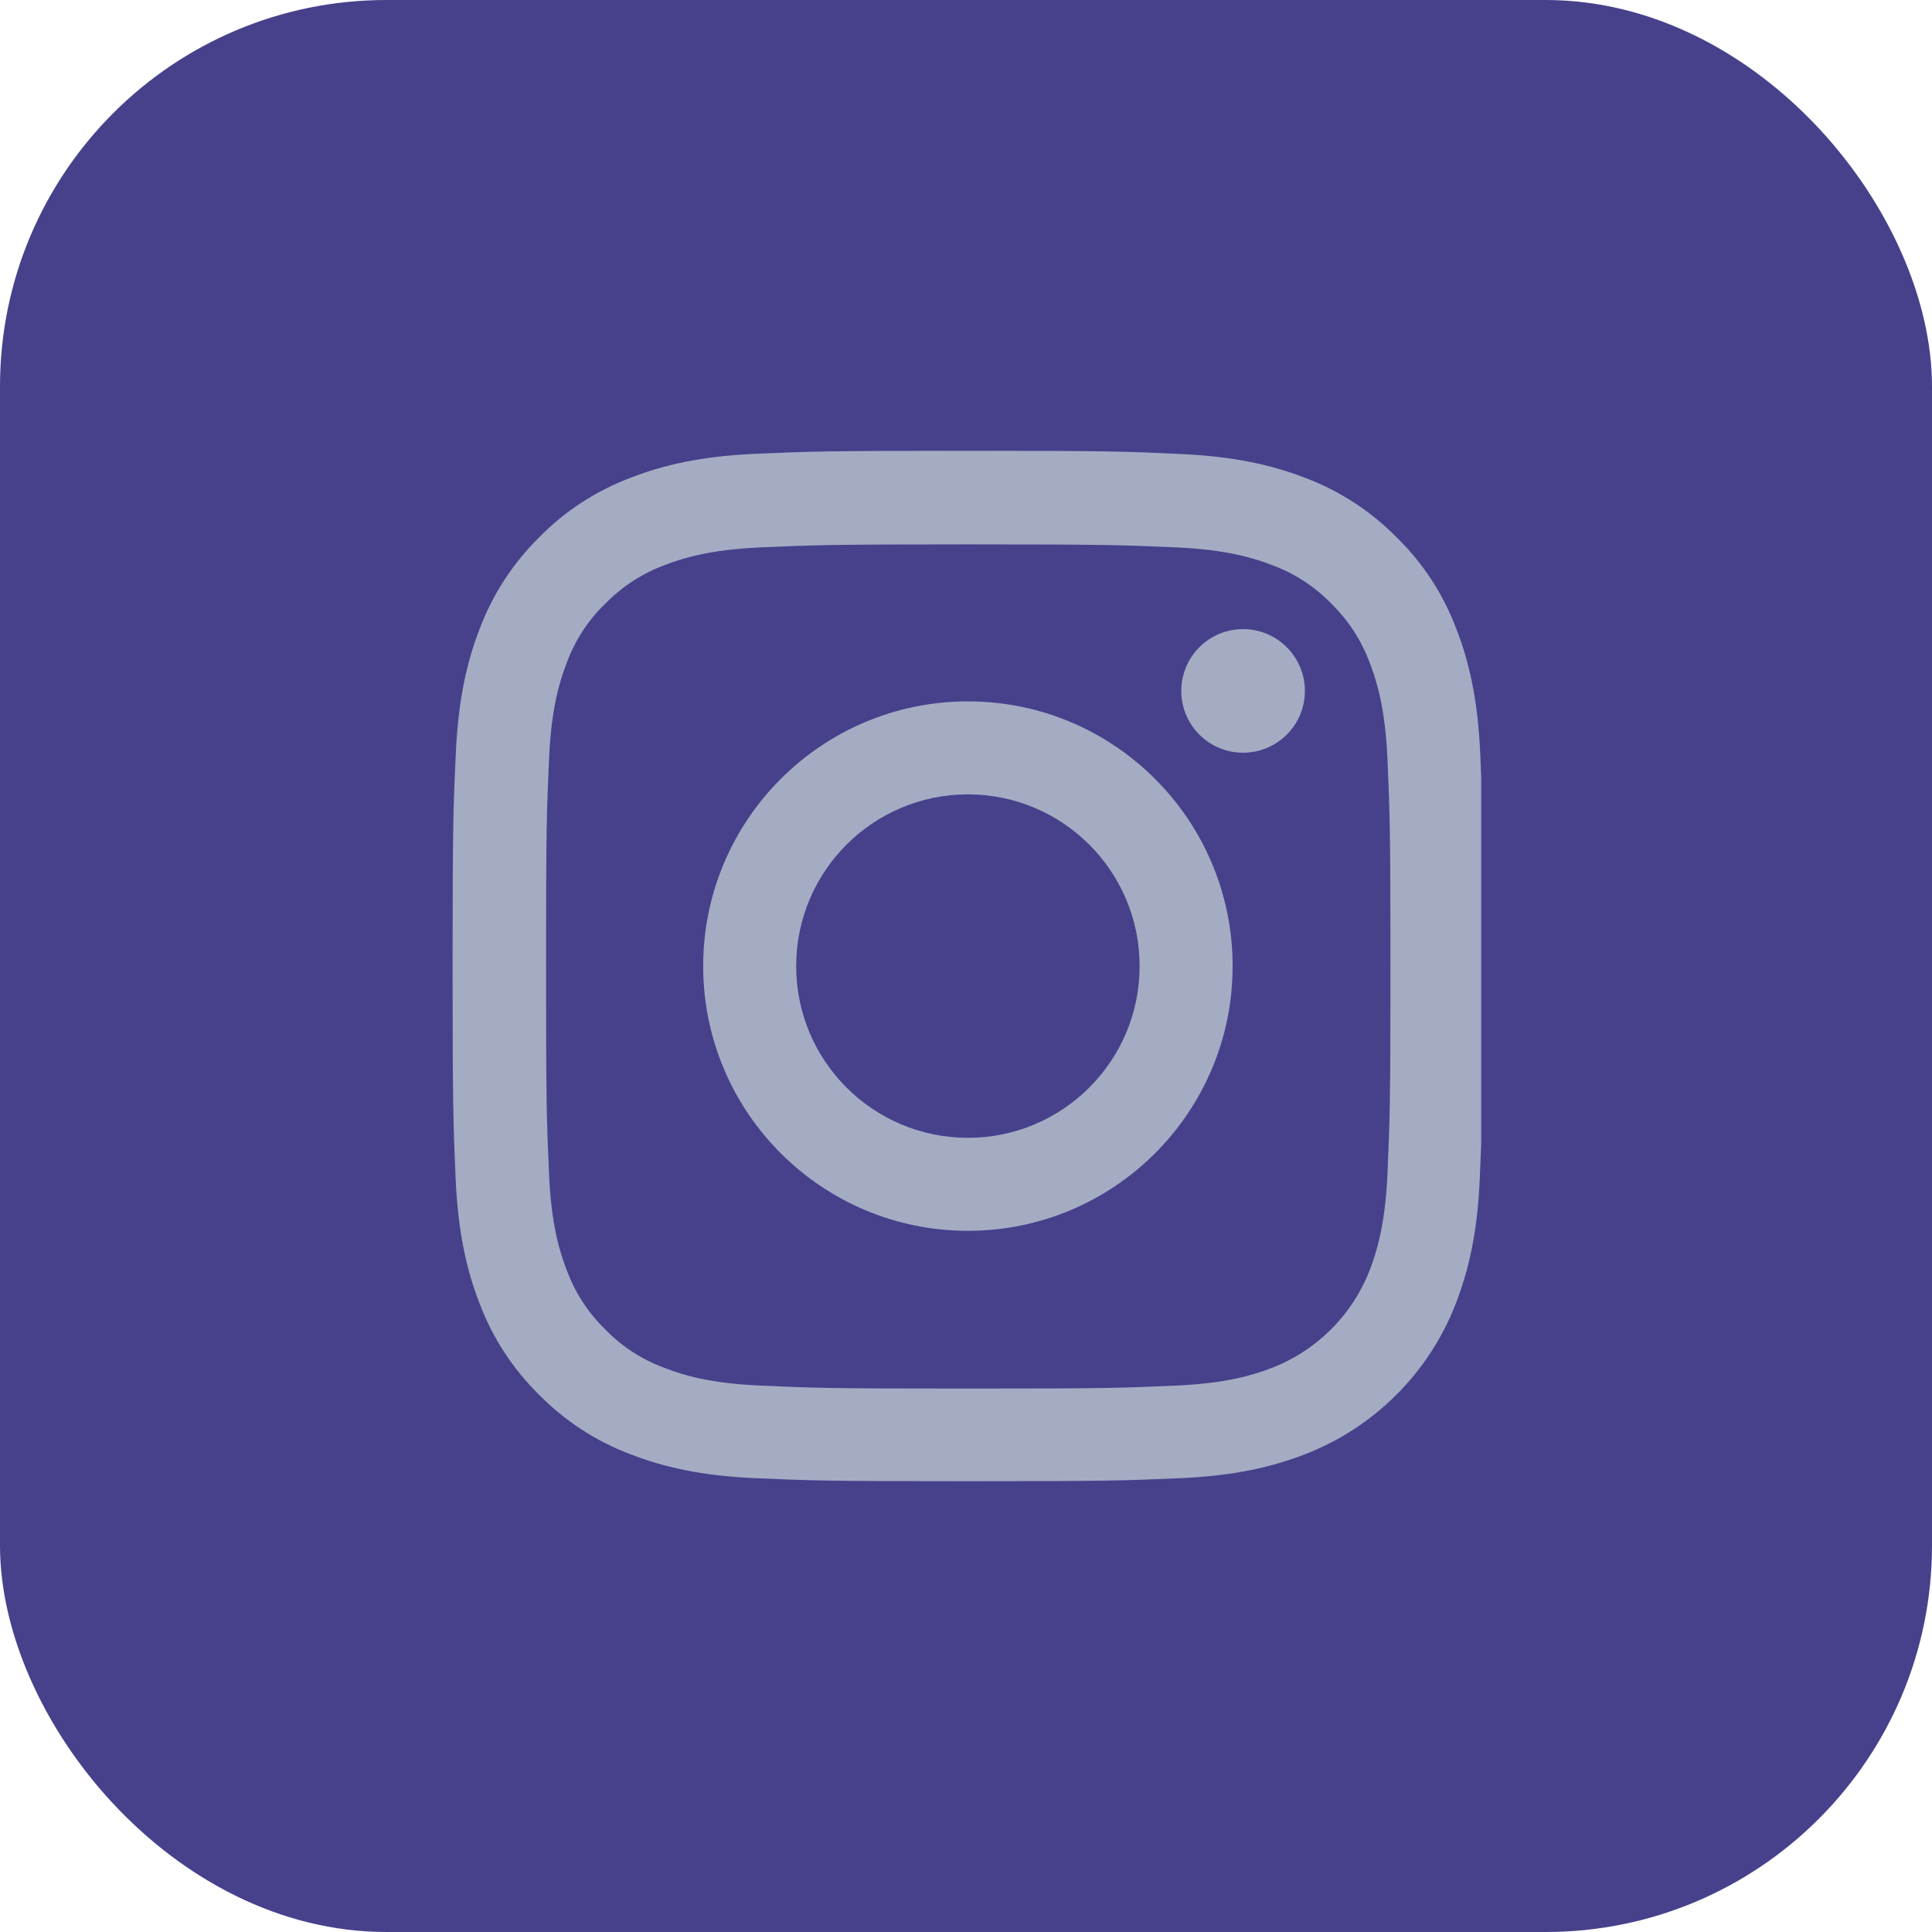 <svg width="30" height="30" viewBox="0 0 30 30" fill="none" xmlns="http://www.w3.org/2000/svg">
<rect width="30" height="30" rx="6" fill="#47418C"/>
<g clip-path="url(#clip0)">
<path d="M22.985 11.704C22.947 10.854 22.81 10.269 22.613 9.763C22.41 9.225 22.097 8.744 21.687 8.344C21.287 7.938 20.803 7.622 20.271 7.422C19.762 7.225 19.181 7.088 18.331 7.05C17.474 7.009 17.202 7 15.03 7C12.858 7 12.586 7.009 11.732 7.047C10.882 7.084 10.298 7.222 9.791 7.419C9.254 7.622 8.772 7.935 8.372 8.344C7.966 8.744 7.65 9.229 7.45 9.76C7.253 10.269 7.116 10.851 7.078 11.701C7.038 12.557 7.028 12.829 7.028 15.002C7.028 17.174 7.038 17.446 7.075 18.299C7.113 19.149 7.25 19.734 7.447 20.24C7.65 20.778 7.966 21.259 8.372 21.659C8.772 22.065 9.257 22.381 9.788 22.581C10.298 22.778 10.879 22.916 11.729 22.953C12.582 22.991 12.854 23 15.027 23C17.199 23 17.471 22.991 18.324 22.953C19.174 22.916 19.759 22.778 20.265 22.581C21.341 22.165 22.191 21.315 22.606 20.24C22.803 19.731 22.941 19.149 22.978 18.299C23.016 17.446 23.025 17.174 23.025 15.002C23.025 12.829 23.022 12.557 22.985 11.704ZM21.544 18.237C21.509 19.018 21.378 19.44 21.269 19.721C21 20.418 20.447 20.971 19.75 21.24C19.468 21.35 19.043 21.481 18.265 21.515C17.421 21.553 17.168 21.562 15.033 21.562C12.898 21.562 12.642 21.553 11.801 21.515C11.02 21.481 10.598 21.35 10.316 21.24C9.97 21.112 9.654 20.909 9.398 20.643C9.132 20.384 8.929 20.071 8.801 19.724C8.691 19.443 8.56 19.018 8.526 18.24C8.488 17.396 8.479 17.143 8.479 15.008C8.479 12.873 8.488 12.617 8.526 11.776C8.56 10.995 8.691 10.573 8.801 10.291C8.929 9.944 9.132 9.629 9.401 9.372C9.66 9.107 9.973 8.903 10.32 8.775C10.601 8.666 11.026 8.535 11.804 8.5C12.648 8.463 12.901 8.453 15.036 8.453C17.174 8.453 17.427 8.463 18.268 8.5C19.049 8.535 19.471 8.666 19.753 8.775C20.1 8.903 20.415 9.107 20.672 9.372C20.937 9.632 21.14 9.944 21.269 10.291C21.378 10.573 21.509 10.998 21.544 11.776C21.581 12.62 21.591 12.873 21.591 15.008C21.591 17.143 21.581 17.393 21.544 18.237Z" fill="#A4ACC3"/>
<path d="M15.03 10.891C12.761 10.891 10.919 12.732 10.919 15.002C10.919 17.271 12.761 19.112 15.03 19.112C17.299 19.112 19.14 17.271 19.14 15.002C19.14 12.732 17.299 10.891 15.03 10.891ZM15.03 17.668C13.557 17.668 12.363 16.474 12.363 15.002C12.363 13.529 13.557 12.335 15.03 12.335C16.502 12.335 17.696 13.529 17.696 15.002C17.696 16.474 16.502 17.668 15.03 17.668Z" fill="#A4ACC3"/>
<path d="M20.262 10.729C20.262 11.259 19.832 11.688 19.302 11.688C18.772 11.688 18.343 11.259 18.343 10.729C18.343 10.199 18.772 9.769 19.302 9.769C19.832 9.769 20.262 10.199 20.262 10.729Z" fill="#A4ACC3"/>
</g>
<defs>
<clipPath id="clip0">
<rect width="16" height="16" fill="white" transform="translate(7 7)"/>
</clipPath>
</defs>
</svg>
